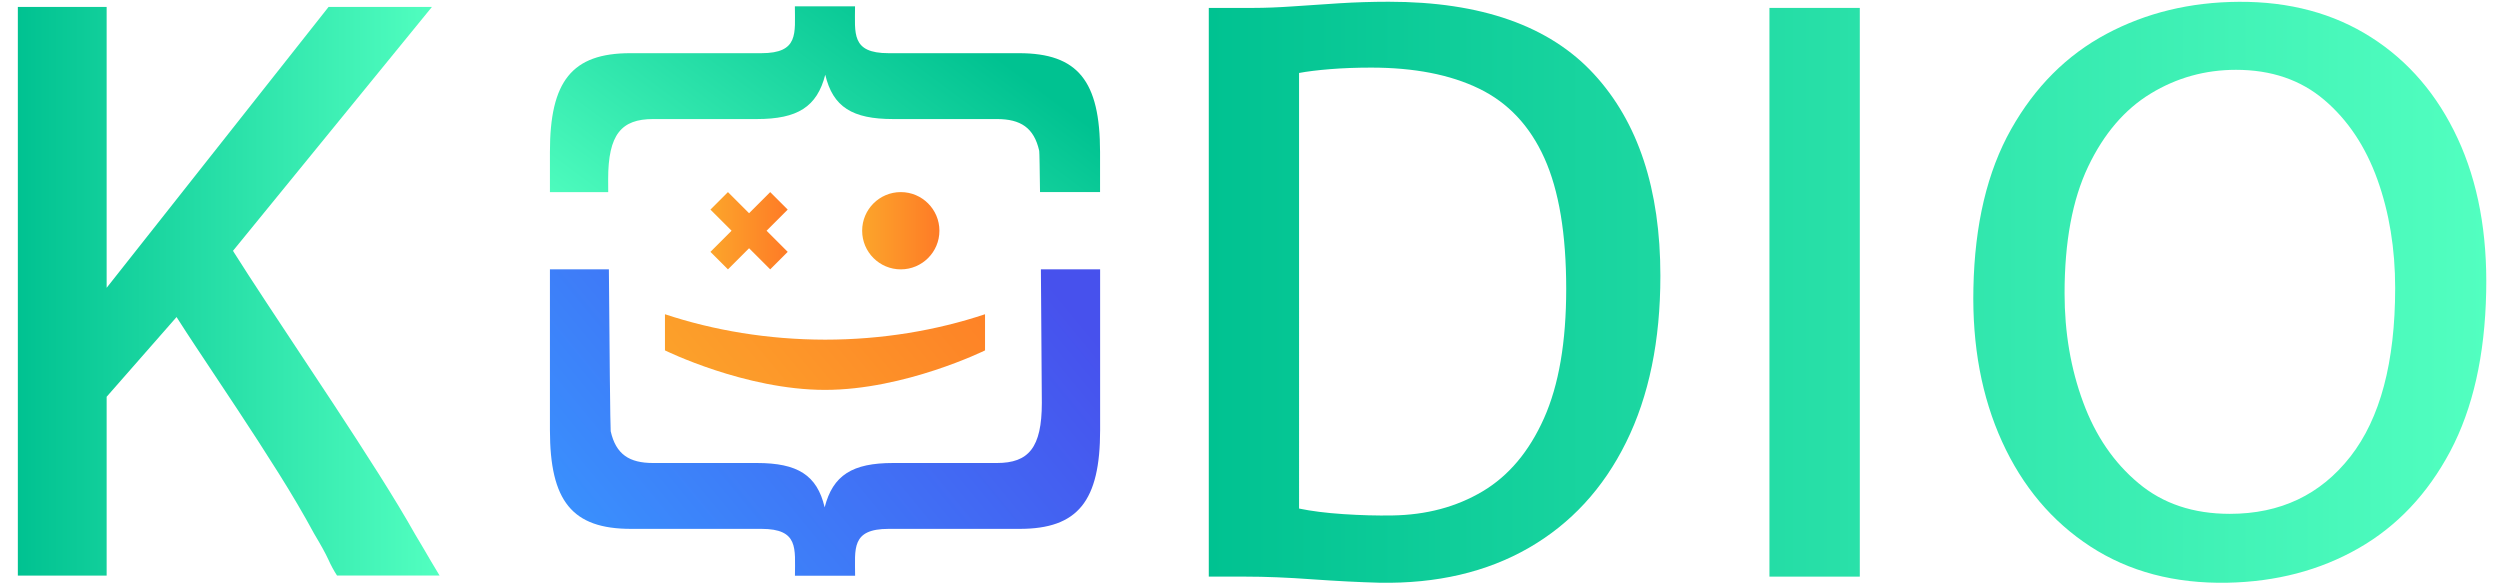 <?xml version="1.0" encoding="utf-8"?>
<!-- Generator: Adobe Illustrator 26.3.0, SVG Export Plug-In . SVG Version: 6.00 Build 0)  -->
<svg version="1.1" id="_x3C_Layer_x3E_" xmlns="http://www.w3.org/2000/svg" xmlns:xlink="http://www.w3.org/1999/xlink" x="0px"
	 y="0px" viewBox="0 0 3727.3 870.6" style="enable-background:new 0 0 3727.3 870.6;" xml:space="preserve">
<style type="text/css">
	.st0{display:none;fill:#0F223C;}
	.st1{fill:url(#SVGID_1_);}
	.st2{fill:url(#SVGID_00000008841503214038435120000001389409649382430097_);}
	.st3{fill:url(#SVGID_00000086665823421373033390000016028595687332022964_);}
	.st4{fill:url(#SVGID_00000116201314318991631060000013194001937553936266_);}
	.st5{fill:url(#SVGID_00000017482180295564053030000001666066048380746624_);}
	.st6{fill:url(#SVGID_00000111891625036600261880000012759773316608671387_);}
	.st7{fill:url(#SVGID_00000096045927607204345800000013420609431580107673_);}
	.st8{fill:url(#SVGID_00000038411187400988722450000017934044473059831681_);}
	.st9{fill:url(#SVGID_00000099657335288409835490000009931019136195623081_);}
</style>
<rect x="0" y="-4.4" class="st0" width="4002" height="874.7"/>
<g>
	<g>
		
			<linearGradient id="SVGID_1_" gradientUnits="userSpaceOnUse" x1="802.821" y1="8.719" x2="1157.684" y2="488.162" gradientTransform="matrix(-1 0 0 1 2187.913 0)">
			<stop  offset="0" style="stop-color:#00C291"/>
			<stop  offset="1" style="stop-color:#52FFC0"/>
		</linearGradient>
		<path class="st1" d="M939.7,79.3h195.4c56.2,0,50-29.7,50-69.9h89.7c0,40.5-6,69.9,50,69.9h194.5c87.8,0,120.8,41.5,120.8,147.3
			v59.8h-89.5c-0.4-30.1-0.8-59.7-1.2-61.5c-7.8-34.6-27.8-47.4-63.2-47.4h-154.8c-60.4,0-89.7-17.9-101-66.1
			c-12.3,48.1-41.5,66.1-102,66.1H973.7c-47.2,0-67,22.7-67,89.7c0,0,0,13,0.1,19.3h-86.9v-59.8C819.8,120.8,852.9,79.3,939.7,79.3z
			"/>
		
			<linearGradient id="SVGID_00000096043666989513317490000015248375984186600383_" gradientUnits="userSpaceOnUse" x1="685.796" y1="344.41" x2="1361.543" y2="899.352" gradientTransform="matrix(-1 0 0 1 2187.913 0)">
			<stop  offset="0" style="stop-color:#4751ED"/>
			<stop  offset="1" style="stop-color:#3898FF"/>
		</linearGradient>
		<path style="fill:url(#SVGID_00000096043666989513317490000015248375984186600383_);" d="M910.5,642.9
			c7.8,34.6,27.8,47.4,63.2,47.4h154.8c60.4,0,89.7,17.9,101,66.1c12.3-48.1,41.5-66.1,102-66.1h154.8c47.2,0,67-22.7,67-89.7
			c0,0-0.6-98.7-1.4-199h88.3v239.6c0,105.7-33,147.3-119.9,147.3h-195.4c-56.2,0-50,29.7-50,69.9h-89.7c0-40.5,6-69.9-50-69.9
			H940.7c-87.8,0-120.8-41.5-120.8-147.3V401.6h87.9C908.6,510,909.9,640.4,910.5,642.9z"/>
		
			<linearGradient id="SVGID_00000034777476269964393980000002140492186824690080_" gradientUnits="userSpaceOnUse" x1="731.491" y1="307.509" x2="1154.308" y2="658.598" gradientTransform="matrix(-1 0 0 1 2187.913 0)">
			<stop  offset="0" style="stop-color:#FE7B26"/>
			<stop  offset="1" style="stop-color:#FCA52B"/>
		</linearGradient>
		<path style="fill:url(#SVGID_00000034777476269964393980000002140492186824690080_);" d="M1468.6,468.5v53.9
			c0,0-119.5,58.9-238.6,58.9c-119.1,0-238.6-58.9-238.6-58.9v-53.9c72.6,24.1,153.6,37.8,238.6,37.9
			C1315,506.4,1396,492.7,1468.6,468.5z"/>
		<g>
			
				<linearGradient id="SVGID_00000135673218736507793810000002101819949721297282_" gradientUnits="userSpaceOnUse" x1="787.279" y1="344.012" x2="902.521" y2="344.012" gradientTransform="matrix(-1 0 0 1 2187.913 0)">
				<stop  offset="0" style="stop-color:#FE7B26"/>
				<stop  offset="1" style="stop-color:#FCA52B"/>
			</linearGradient>
			<path style="fill:url(#SVGID_00000135673218736507793810000002101819949721297282_);" d="M1343,286.4c31.8,0,57.6,25.8,57.6,57.6
				c0,31.8-25.8,57.6-57.6,57.6c-31.8,0-57.6-25.8-57.6-57.6C1285.4,312.2,1311.2,286.4,1343,286.4z"/>
			
				<linearGradient id="SVGID_00000030447918234910258500000014677796413564756666_" gradientUnits="userSpaceOnUse" x1="1013.486" y1="344.012" x2="1128.727" y2="344.012" gradientTransform="matrix(-1 0 0 1 2187.913 0)">
				<stop  offset="0" style="stop-color:#FE7B26"/>
				<stop  offset="1" style="stop-color:#FCA52B"/>
			</linearGradient>
			<polygon style="fill:url(#SVGID_00000030447918234910258500000014677796413564756666_);" points="1059.2,312.5 1085.3,286.4 
				1116.8,317.9 1148.3,286.4 1174.4,312.5 1142.9,344 1174.4,375.5 1148.3,401.6 1116.8,370.1 1085.3,401.6 1059.2,375.5 
				1090.7,344 			"/>
		</g>
	</g>
</g>
<g>
	<g>
		
			<linearGradient id="SVGID_00000003080779496951048410000005735078470206179007_" gradientUnits="userSpaceOnUse" x1="26.575" y1="434.252" x2="655.387" y2="434.252">
			<stop  offset="0" style="stop-color:#00C291"/>
			<stop  offset="1" style="stop-color:#52FFC0"/>
		</linearGradient>
		<path style="fill:url(#SVGID_00000003080779496951048410000005735078470206179007_);" d="M26.6,858.2V10.3H159v418.8L489.9,10.3
			H644L300.5,431.4l-17.1,18.3L129.3,625.4L159,514.7v343.5H26.6z M468.2,795.4c-15.2-28.1-32.8-58.1-52.8-89.9
			s-40.6-63.7-61.9-95.9c-21.3-32.1-41.8-63-61.3-92.4c-19.6-29.5-36.6-56.2-51.1-80.2l45.7-30.8l47.9-53.6
			c7.2,12.9,19.2,32.2,36,57.9c16.7,25.7,36.1,55.2,58.2,88.5c22.1,33.3,44.9,67.8,68.5,103.6c23.6,35.8,46,70.5,67.3,104.1
			c21.3,33.7,39.4,63.6,54.2,89.9c4.2,6.8,8.2,13.7,12.2,20.5s8,13.7,12,20.5s8.1,13.7,12.3,20.5H502.5c-5-7.6-9.3-15.7-13.1-24.2
			C485.5,825.4,478.5,812.6,468.2,795.4z"/>
	</g>
</g>
<g>
	<g>
		
			<linearGradient id="SVGID_00000129911636628267118560000017499731224556809903_" gradientUnits="userSpaceOnUse" x1="1802.158" y1="435.806" x2="3706.981" y2="435.806">
			<stop  offset="0" style="stop-color:#00C291"/>
			<stop  offset="1" style="stop-color:#52FFC0"/>
		</linearGradient>
		<path style="fill:url(#SVGID_00000129911636628267118560000017499731224556809903_);" d="M1802.2,859.7V11.8c7.6,0,15.1,0,22.5,0
			c7.4,0,14.7,0,22,0c7.2,0,14.5,0,21.7,0c17.9,0,37.7-0.8,59.3-2.3c21.7-1.5,44.6-3,68.8-4.6c24.2-1.5,48.8-2.3,73.9-2.3
			c137.7,0,239.7,35.9,305.8,107.6c66.2,71.7,99.3,172,99.3,301c0,96.6-17,179.4-51.1,248.2c-34,68.9-82.5,121.4-145.2,157.5
			c-62.8,36.1-136.9,53.4-222.5,51.9c-30.1-0.8-63.5-2.5-100.4-5.1c-36.9-2.7-70-4-99.3-4c-6.1,0-12.2,0-18.3,0s-12.2,0-18.2,0
			C1814.3,859.7,1808.3,859.7,1802.2,859.7z M1936.8,758.2c18.2,3.8,40.2,6.6,65.9,8.3c25.7,1.7,50.1,2.4,73.3,2
			c50.6-0.8,95.4-12.7,134.4-35.9c39-23.2,69.5-59.5,91.6-109s33.1-113.7,33.1-192.9c0-81.8-10.8-146.7-32.5-194.9
			s-54.1-82.6-97.3-103.6s-96.9-31.4-161.2-31.4c-22.1,0-42.4,0.8-61.1,2.3c-18.6,1.5-34,3.4-46.2,5.7V758.2z"/>
		
			<linearGradient id="SVGID_00000098927213412331730170000007362845606518884020_" gradientUnits="userSpaceOnUse" x1="1802.158" y1="435.806" x2="3706.981" y2="435.806">
			<stop  offset="0" style="stop-color:#00C291"/>
			<stop  offset="1" style="stop-color:#52FFC0"/>
		</linearGradient>
		<path style="fill:url(#SVGID_00000098927213412331730170000007362845606518884020_);" d="M2638.1,859.7V11.8h134.7v847.9H2638.1z"
			/>
		
			<linearGradient id="SVGID_00000183942684951776897760000003031044875594097077_" gradientUnits="userSpaceOnUse" x1="1802.158" y1="435.806" x2="3706.981" y2="435.806">
			<stop  offset="0" style="stop-color:#00C291"/>
			<stop  offset="1" style="stop-color:#52FFC0"/>
		</linearGradient>
		<path style="fill:url(#SVGID_00000183942684951776897760000003031044875594097077_);" d="M3321.1,868.8
			c-78.8,1.5-146.8-16.5-204.3-53.9s-101.4-89.6-131.8-156.3c-30.4-66.8-44.7-143.1-42.8-229.1c1.9-94.7,20.6-173.6,56.2-236.8
			c35.6-63.1,82.9-110.5,142.1-142.1c59.2-31.6,125.1-47.5,197.7-47.9c75.3-0.4,140.9,17.2,196.8,52.8s99,85.9,129.2,150.9
			c30.2,65,44.4,141.3,42.5,228.8c-1.9,94.7-19.8,173.9-53.6,237.7c-33.9,63.7-79.5,111.9-137,144.7S3393.7,867.3,3321.1,868.8z
			 M3324.5,766.1c75.3,0,135.2-28.4,179.7-85.3s66.8-140.7,66.8-251.4c0-58.6-8.8-112.5-26.5-161.8c-17.7-49.2-44.1-88.8-79.3-118.7
			c-35.2-29.9-79-44.8-131.5-44.8c-46,0-88.4,11.8-127.2,35.4c-38.8,23.6-69.9,59.9-93.3,109c-23.4,49.1-35.1,112-35.1,188.9
			c0,58.2,9.2,112.3,27.7,162.3c18.4,50,45.9,90.2,82.5,120.7C3224.6,750.9,3270.1,766.1,3324.5,766.1z"/>
	</g>
</g>
</svg>
